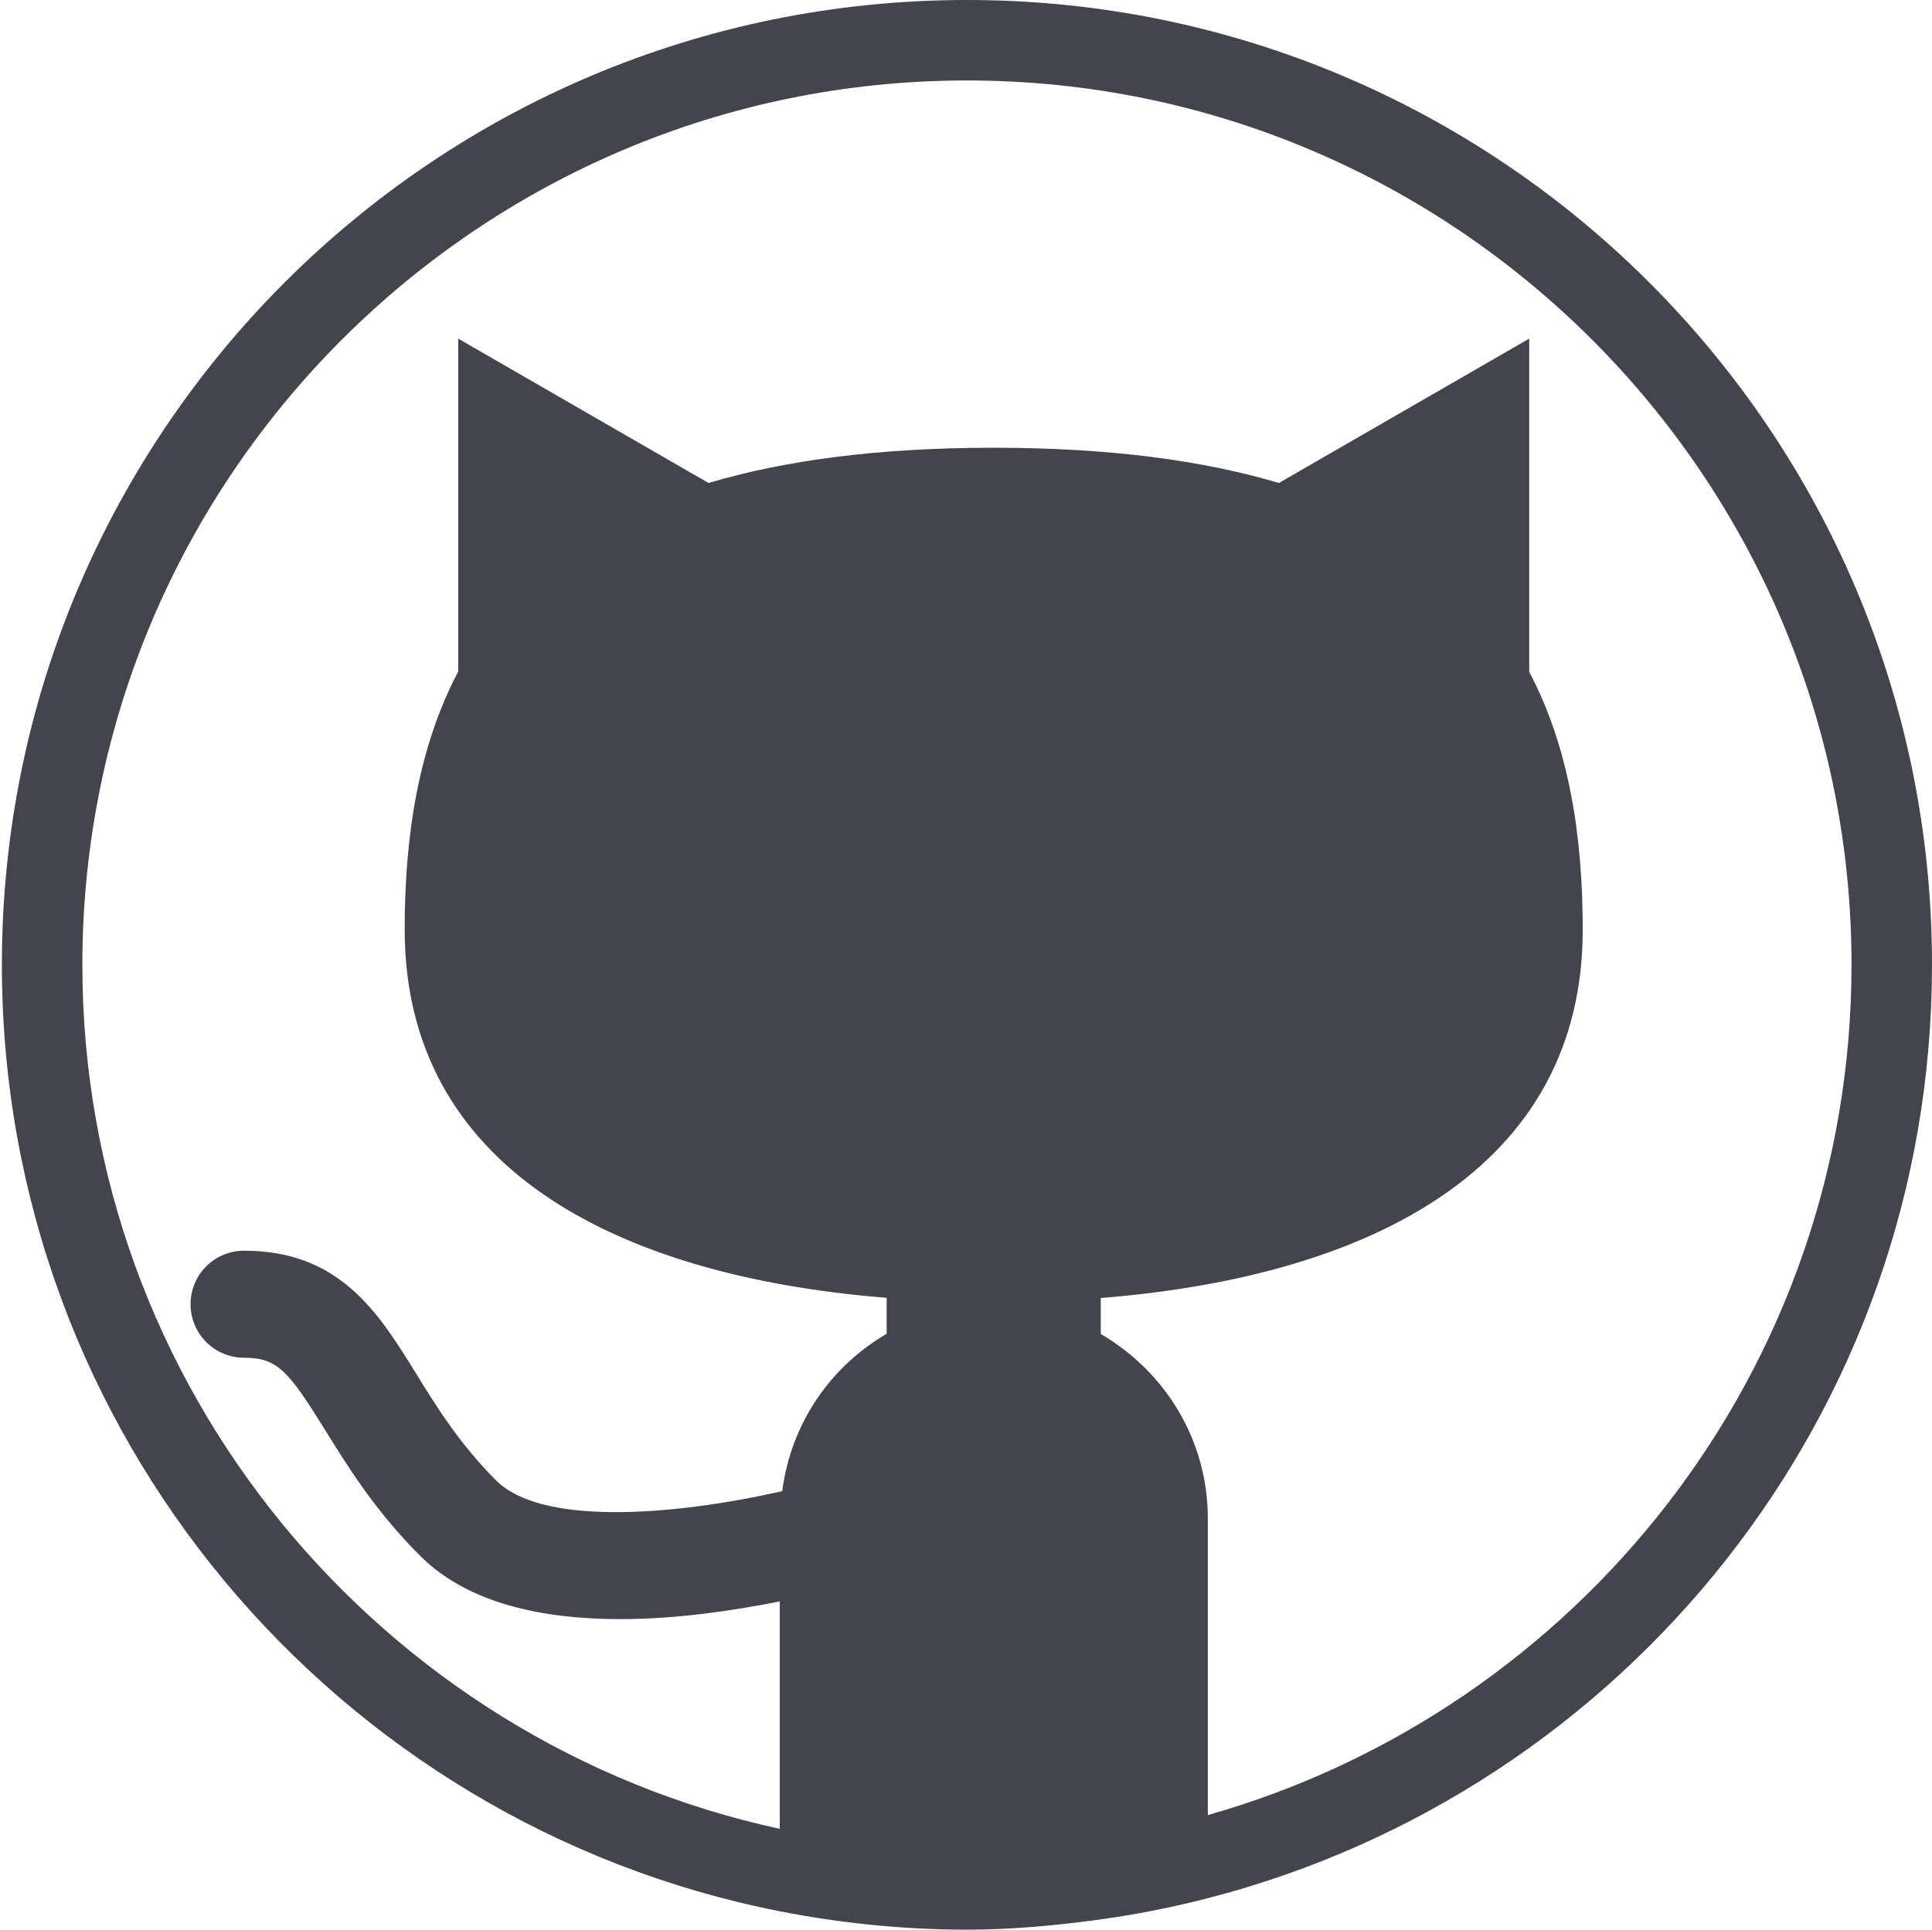 <?xml version="1.0" standalone="no"?><!DOCTYPE svg PUBLIC "-//W3C//DTD SVG 1.1//EN" "http://www.w3.org/Graphics/SVG/1.1/DTD/svg11.dtd"><svg t="1700270691505" class="icon" viewBox="0 0 1025 1024" version="1.1" xmlns="http://www.w3.org/2000/svg" p-id="8214" xmlns:xlink="http://www.w3.org/1999/xlink" width="200.195" height="200"><path d="M0 464.5v124.1" fill="#5E75FF" p-id="8215"></path><path d="M1025 512C1025 229.2 795.8 0 513 0S1 229.2 1 512c0 248.7 177.4 455.8 412.5 502.2 32.2 6.3 65.4 9.8 99.5 9.8 23.2 0 46-2.1 68.4-5.1 20.2-2.7 40-6.6 59.4-11.6C861.6 950.4 1025 750.6 1025 512zM640.8 963.2V805.8c0-42-23-78.2-56.8-97.9v-19.1c145.4-11.6 255.7-70.2 255.7-195.5 0-50.4-7.5-97.2-28.4-136.8V179.7l-132.8 76.6c-40.4-12-90-18.7-151.3-18.7-61.3 0-110.9 6.7-151.3 18.7l-132.8-76.6v176.7c-20.9 39.6-28.4 86.4-28.4 136.8 0 125.3 110.3 183.9 255.7 195.5v19.1c-29.9 17.4-50.8 47.7-55.4 83.5-59.4 13.4-128 18.2-151.8-5.7-19.4-19.4-31.7-39.2-42.5-56.8-19.8-32-40.3-65.1-91.2-65.1-15.7 0-28.4 12.7-28.4 28.4s12.7 28.4 28.4 28.4c17.6 0 23.4 6.8 42.9 38.2 11.9 19.2 26.6 43.1 50.7 67.1 25.3 25.2 65 33.4 105.8 33.4 29.5 0 59.2-4.3 84.8-9.4v120.7c-211.3-45.8-370-233.9-370-458.5C43.7 253.2 254.2 42.7 513 42.7S982.3 253.2 982.3 512c0 214.5-144.7 395.4-341.5 451.2z" fill="#44444E" p-id="8216"></path></svg>